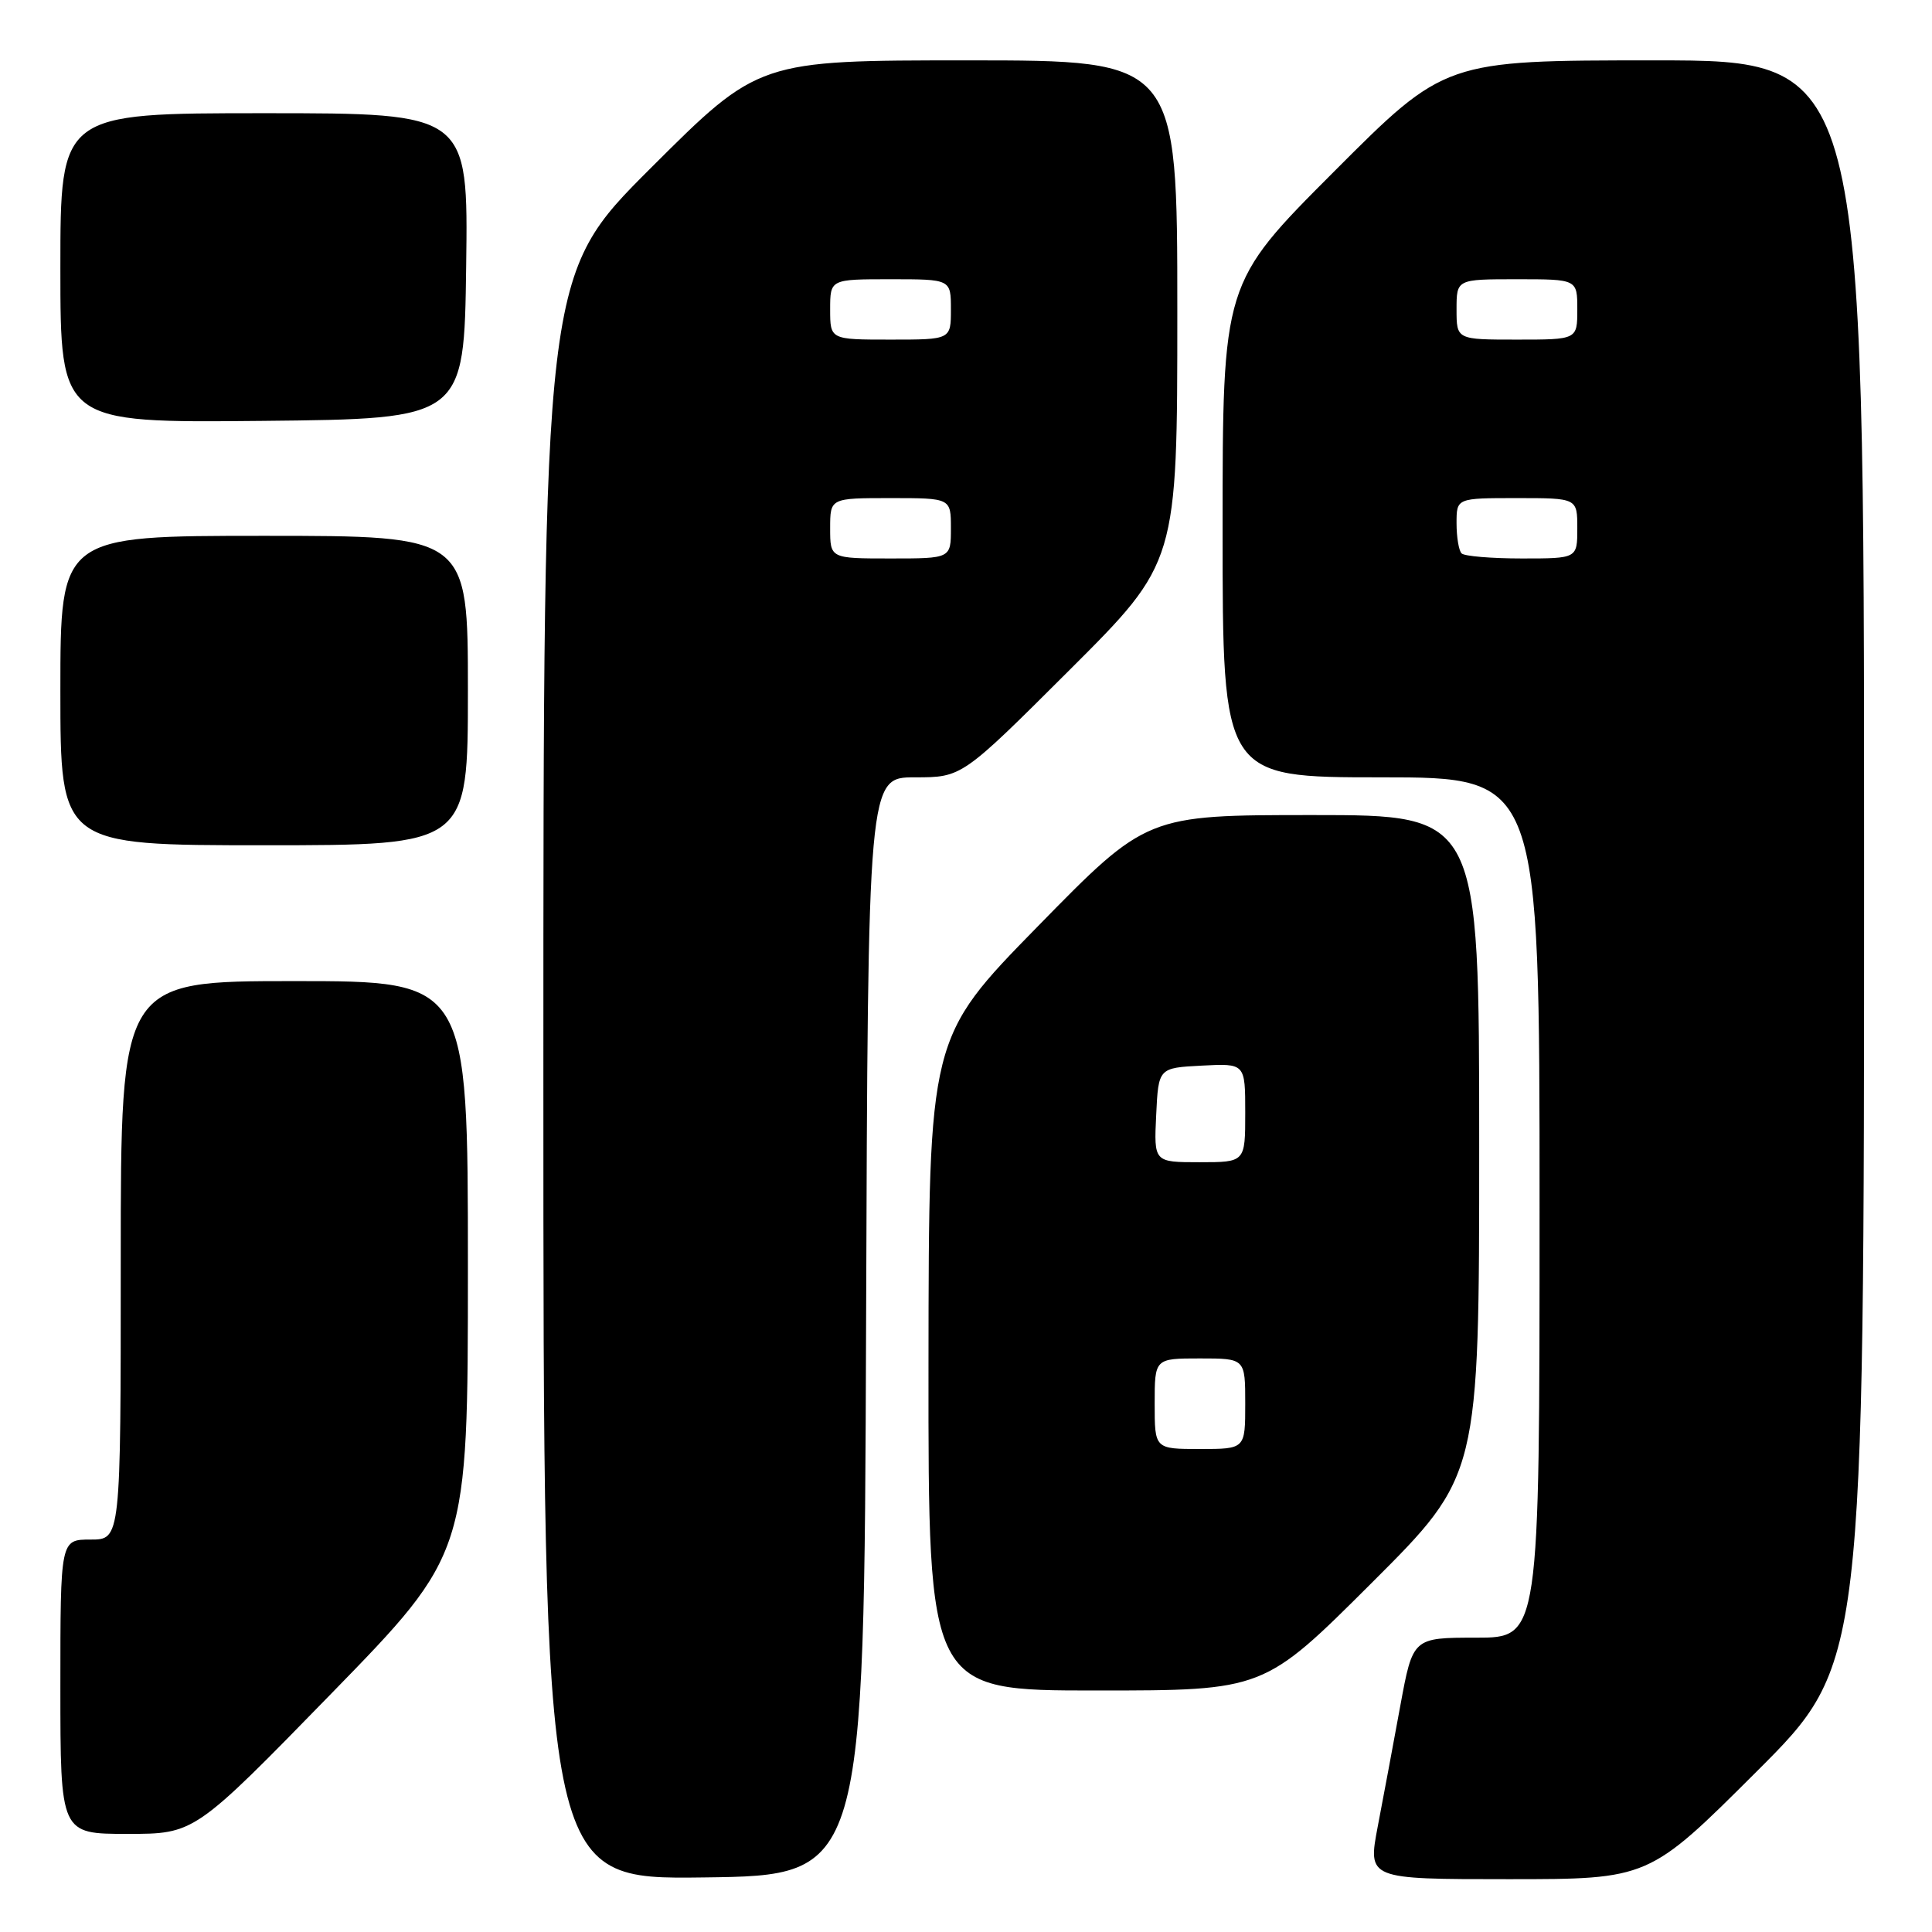 <?xml version="1.0" encoding="UTF-8" standalone="no"?>
<!DOCTYPE svg PUBLIC "-//W3C//DTD SVG 1.1//EN" "http://www.w3.org/Graphics/SVG/1.1/DTD/svg11.dtd" >
<svg xmlns="http://www.w3.org/2000/svg" xmlns:xlink="http://www.w3.org/1999/xlink" version="1.1" viewBox="0 0 256 256">
 <g >
 <path fill="currentColor"
d=" M 114.76 175.75 C 115.01 103.00 115.01 103.00 121.24 103.00 C 127.47 103.00 127.47 103.00 141.74 88.76 C 156.00 74.53 156.00 74.53 156.00 41.26 C 156.00 8.00 156.00 8.00 128.26 8.00 C 100.53 8.00 100.53 8.00 86.26 22.24 C 72.00 36.47 72.00 36.47 72.00 142.76 C 72.00 249.04 72.00 249.04 93.25 248.77 C 114.50 248.50 114.50 248.50 114.76 175.75 Z  M 232.74 234.76 C 247.00 220.53 247.00 220.53 247.00 114.26 C 247.00 8.00 247.00 8.00 219.24 8.00 C 191.47 8.00 191.47 8.00 176.74 22.76 C 162.00 37.52 162.00 37.52 162.00 70.26 C 162.00 103.00 162.00 103.00 183.00 103.00 C 204.00 103.00 204.00 103.00 204.00 160.00 C 204.00 217.00 204.00 217.00 195.60 217.00 C 187.21 217.00 187.21 217.00 185.55 226.01 C 184.64 230.96 183.30 238.16 182.56 242.01 C 181.23 249.00 181.23 249.00 199.85 249.00 C 218.47 249.00 218.47 249.00 232.74 234.76 Z  M 43.89 224.42 C 62.00 205.84 62.00 205.84 62.00 167.92 C 62.00 130.00 62.00 130.00 39.00 130.00 C 16.00 130.00 16.00 130.00 16.00 167.00 C 16.00 204.00 16.00 204.00 12.00 204.00 C 8.00 204.00 8.00 204.00 8.00 223.50 C 8.00 243.00 8.00 243.00 16.89 243.00 C 25.78 243.00 25.78 243.00 43.89 224.42 Z  M 181.74 209.76 C 196.00 195.53 196.00 195.53 196.00 151.76 C 196.00 108.00 196.00 108.00 173.97 108.00 C 151.95 108.00 151.95 108.00 137.51 122.75 C 123.07 137.50 123.07 137.50 123.03 180.75 C 123.00 224.00 123.00 224.00 145.24 224.00 C 167.47 224.00 167.47 224.00 181.74 209.76 Z  M 62.00 91.50 C 62.00 71.00 62.00 71.00 35.00 71.00 C 8.00 71.00 8.00 71.00 8.00 91.50 C 8.00 112.00 8.00 112.00 35.00 112.00 C 62.00 112.00 62.00 112.00 62.00 91.50 Z  M 61.77 35.25 C 62.04 15.00 62.04 15.00 35.02 15.00 C 8.00 15.00 8.00 15.00 8.00 35.52 C 8.00 56.03 8.00 56.03 34.75 55.77 C 61.50 55.50 61.50 55.50 61.77 35.25 Z  M 110.00 70.00 C 110.00 66.00 110.00 66.00 118.00 66.00 C 126.00 66.00 126.00 66.00 126.00 70.00 C 126.00 74.00 126.00 74.00 118.00 74.00 C 110.00 74.00 110.00 74.00 110.00 70.00 Z  M 110.00 41.00 C 110.00 37.00 110.00 37.00 118.00 37.00 C 126.00 37.00 126.00 37.00 126.00 41.00 C 126.00 45.00 126.00 45.00 118.00 45.00 C 110.00 45.00 110.00 45.00 110.00 41.00 Z  M 193.67 73.33 C 193.30 72.97 193.00 71.17 193.00 69.33 C 193.00 66.00 193.00 66.00 201.00 66.00 C 209.00 66.00 209.00 66.00 209.00 70.00 C 209.00 74.00 209.00 74.00 201.67 74.00 C 197.63 74.00 194.03 73.70 193.67 73.33 Z  M 193.00 41.00 C 193.00 37.00 193.00 37.00 201.00 37.00 C 209.00 37.00 209.00 37.00 209.00 41.00 C 209.00 45.00 209.00 45.00 201.00 45.00 C 193.00 45.00 193.00 45.00 193.00 41.00 Z  M 153.00 186.00 C 153.00 180.00 153.00 180.00 159.00 180.00 C 165.00 180.00 165.00 180.00 165.00 186.00 C 165.00 192.00 165.00 192.00 159.00 192.00 C 153.00 192.00 153.00 192.00 153.00 186.00 Z  M 153.20 147.75 C 153.50 141.50 153.50 141.50 159.25 141.20 C 165.00 140.90 165.00 140.90 165.00 147.45 C 165.00 154.00 165.00 154.00 158.95 154.00 C 152.90 154.00 152.90 154.00 153.20 147.75 Z "/>
</g>
</svg>